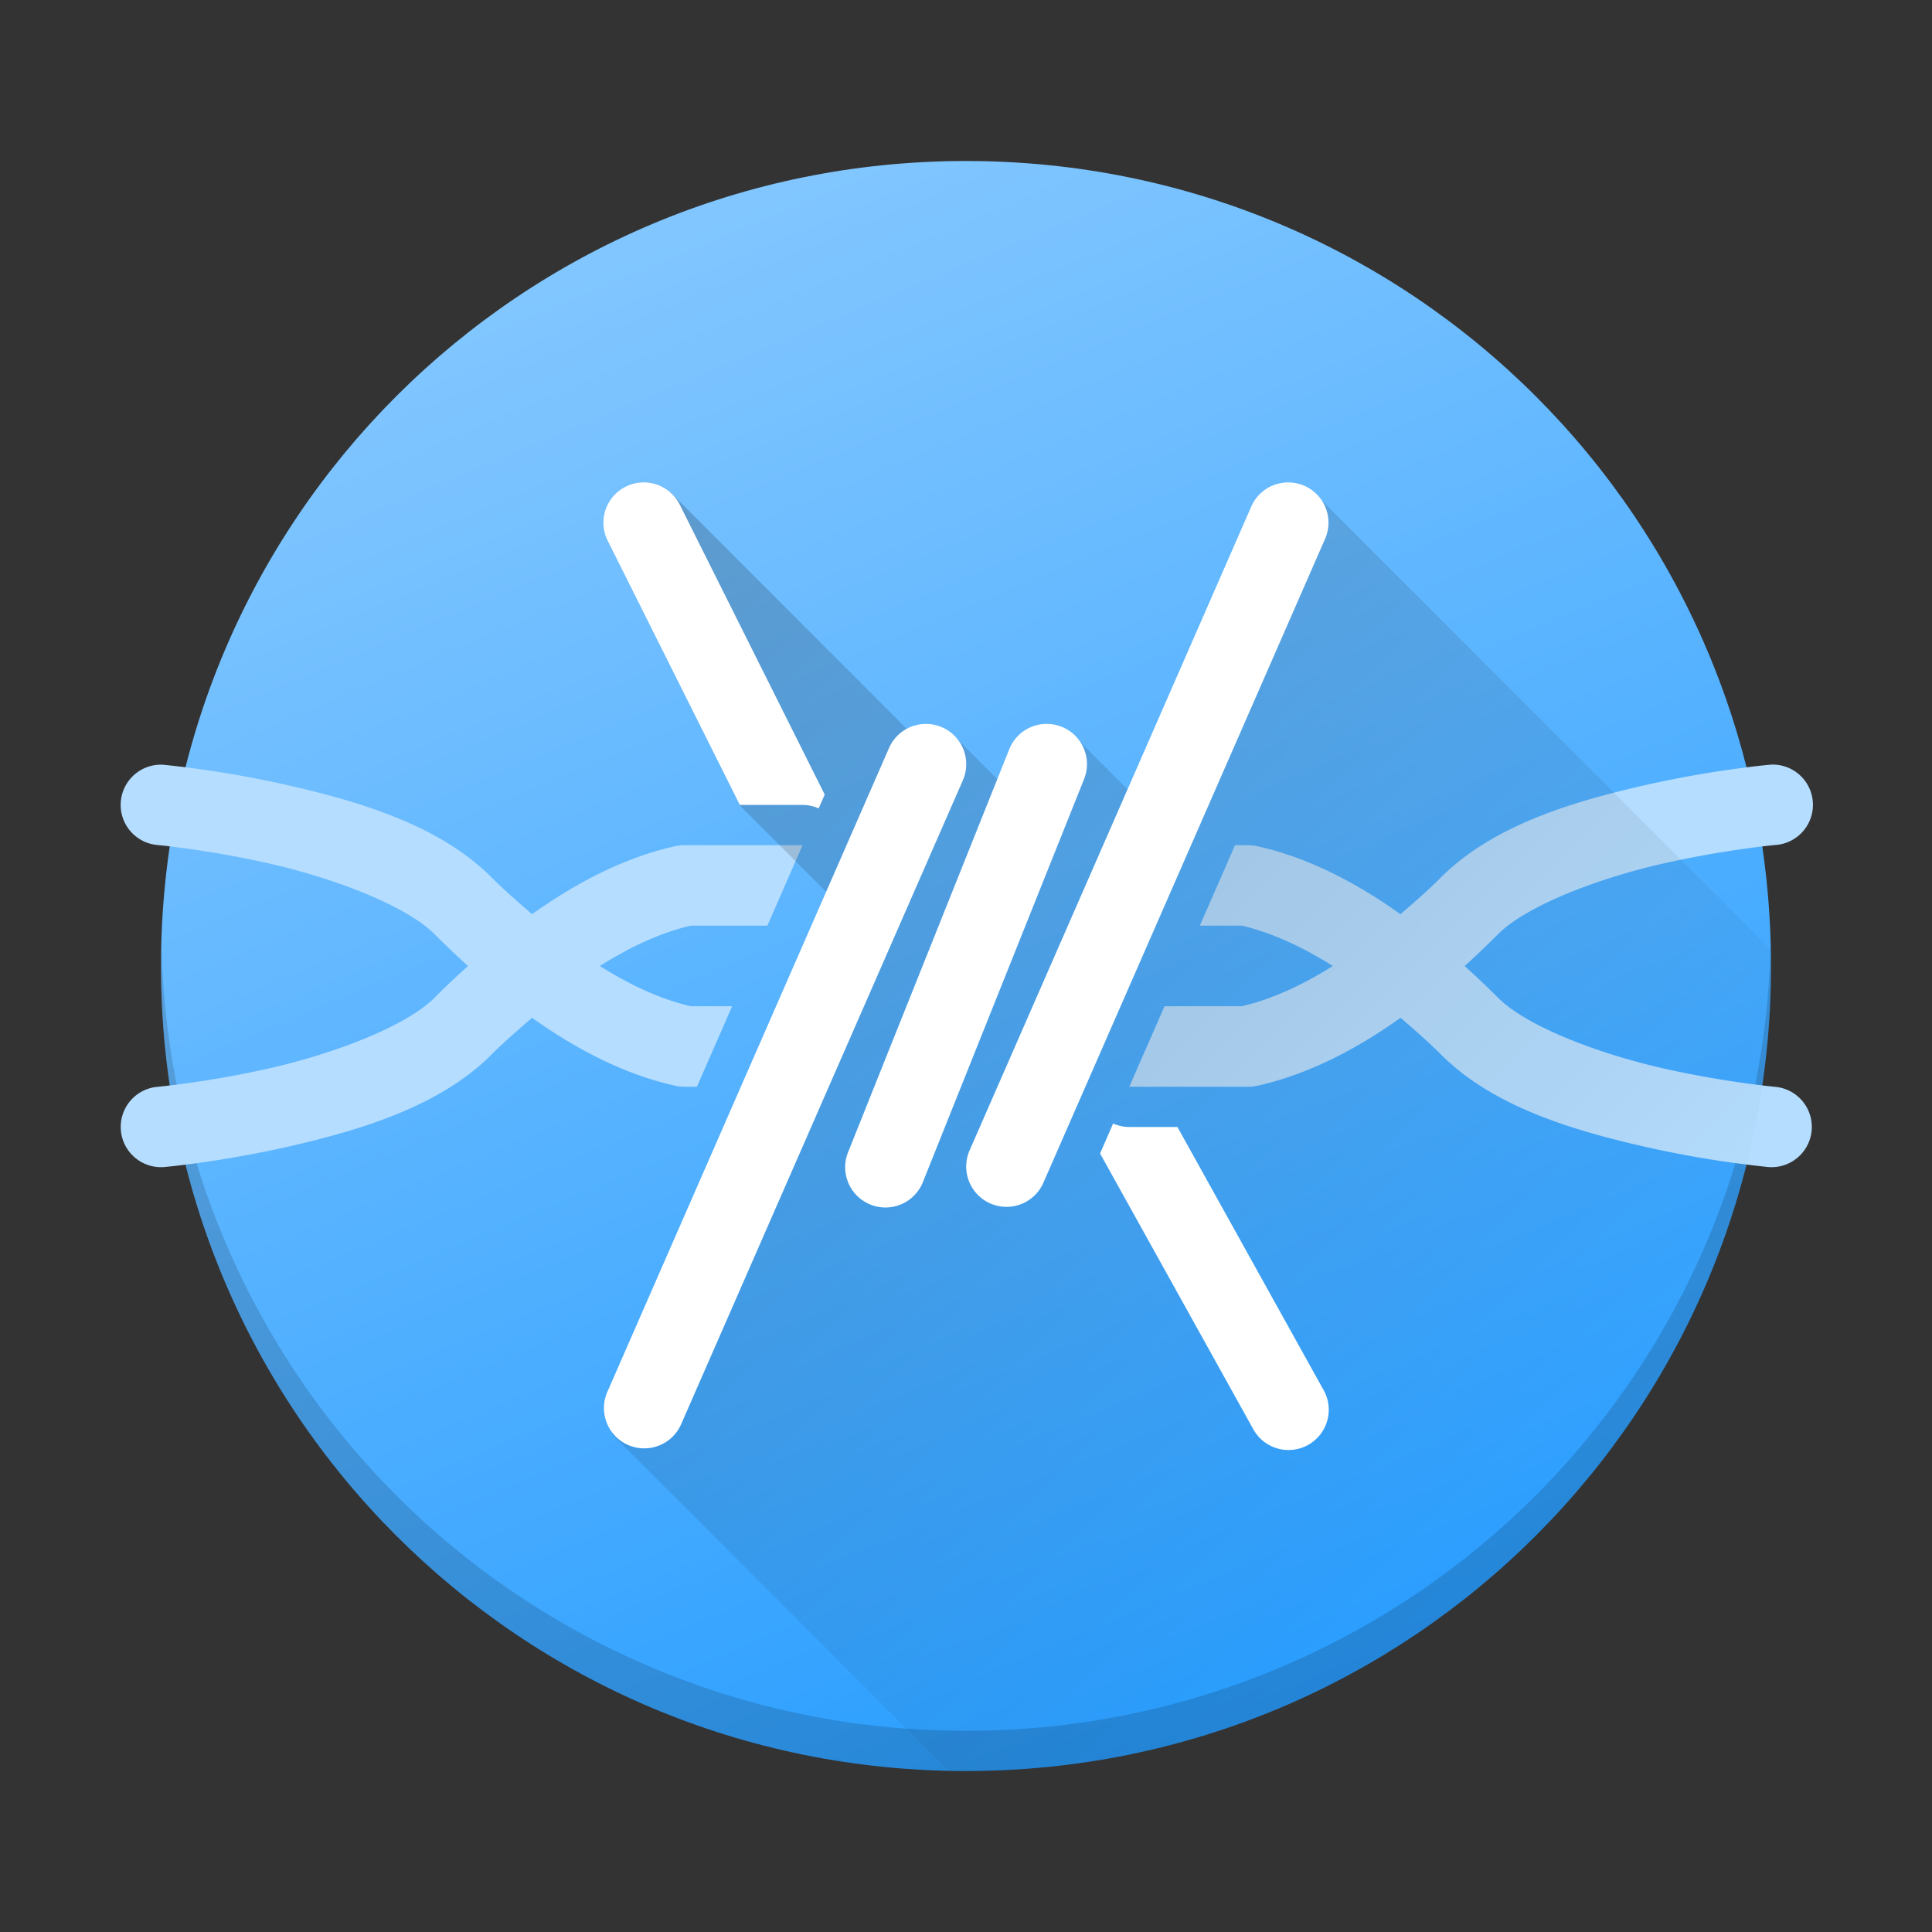 <svg xmlns="http://www.w3.org/2000/svg" xmlns:xlink="http://www.w3.org/1999/xlink" width="48" height="48"><rect width="100%" height="100%" fill="#333333" stroke="none"/><defs><linearGradient id="b"><stop offset="0" style="stop-color:#000;stop-opacity:1"/><stop offset="1" style="stop-color:#000;stop-opacity:0"/></linearGradient><linearGradient id="a"><stop offset="0" style="stop-color:#2a9eff;stop-opacity:1"/><stop offset="1" style="stop-color:#81c6ff;stop-opacity:1"/></linearGradient><linearGradient xlink:href="#a" id="c" x1="419.368" x2="404.176" y1="540.797" y2="504.452" gradientUnits="userSpaceOnUse"/><linearGradient xlink:href="#b" id="d" x1="15.319" x2="39.408" y1="12.214" y2="36.303" gradientUnits="userSpaceOnUse"/></defs><path d="M408.571 503.798c-11.08 0-20 8.92-20 19.999 0 11.08 8.92 20.001 20 20.001s20-8.921 20-20.001-8.92-19.999-20-19.999" style="opacity:1;fill:url(#c);fill-opacity:1;stroke-width:2.8;stroke-opacity:.55" transform="translate(-384.571 -499.798)"/><path d="M4.012 23.498c-.004.167-.012.332-.012.5C4 35.078 12.92 44 24 44s20-8.922 20-20.002c0-.168-.008-.333-.012-.5A19.95 19.95 0 0 1 24 43 19.95 19.95 0 0 1 4.012 23.498" style="opacity:.15;fill:#000;fill-opacity:1;stroke-width:2.8;stroke-opacity:.55"/><path d="M428.624 518.794a1 1 0 0 0-.129.008s-1.437.13-3.135.522c-1.697.391-3.687.973-4.982 2.267-.347.347-.679.632-1.012.92-1.217-.866-2.404-1.436-3.566-1.691a1 1 0 0 0-.215-.024h-.33l-.875 2h1.043c.676.156 1.437.483 2.262 1.002-.827.52-1.59.845-2.266 1h-1.916l-.875 2h2.957a1 1 0 0 0 .215-.023c1.163-.256 2.35-.823 3.568-1.69.333.288.664.572 1.01.918 1.295 1.295 3.284 1.876 4.982 2.268a26 26 0 0 0 3.135.521 1 1 0 0 0 .18-1.992s-1.313-.12-2.865-.478-3.313-1.027-4.018-1.733c-.28-.28-.556-.54-.832-.79a23 23 0 0 0 .832-.794c.706-.705 2.466-1.376 4.018-1.734s2.865-.479 2.865-.479a1 1 0 0 0-.05-1.998zM388.562 518.796a1 1 0 0 0-.082 1.996s1.313.12 2.865.479c1.552.358 3.314 1.029 4.02 1.734q.42.419.833.793c-.276.25-.554.511-.834.791-.705.705-2.467 1.374-4.02 1.732-1.551.359-2.864.479-2.864.479a1 1 0 0 0 .181 1.992s1.437-.13 3.135-.521c1.698-.392 3.688-.973 4.982-2.268.347-.346.68-.63 1.012-.918 1.218.867 2.404 1.434 3.567 1.69a1 1 0 0 0 .214.023h.315l.875-2h-1.025c-.677-.155-1.436-.48-2.262-1 .824-.52 1.582-.846 2.258-1.002h1.904l.875-2h-2.94a1 1 0 0 0-.214.023c-1.163.256-2.35.825-3.567 1.692-.332-.288-.665-.573-1.012-.92-1.294-1.295-3.284-1.876-4.982-2.268s-3.135-.521-3.135-.521a1 1 0 0 0-.1-.006z" style="color:#000;font-style:normal;font-variant:normal;font-weight:400;font-stretch:normal;font-size:medium;line-height:normal;font-family:sans-serif;text-indent:0;text-align:start;text-decoration:none;text-decoration-line:none;text-decoration-style:solid;text-decoration-color:#000;letter-spacing:normal;word-spacing:normal;text-transform:none;direction:ltr;block-progression:tb;writing-mode:lr-tb;baseline-shift:baseline;text-anchor:start;white-space:normal;clip-rule:nonzero;display:inline;overflow:visible;visibility:visible;opacity:1;isolation:auto;mix-blend-mode:normal;color-interpolation:sRGB;color-interpolation-filters:linearRGB;solid-color:#000;solid-opacity:1;fill:#b5ddff;fill-opacity:1;fill-rule:nonzero;stroke:none;stroke-width:2;stroke-linecap:round;stroke-linejoin:round;stroke-miterlimit:4;stroke-dasharray:none;stroke-dashoffset:0;stroke-opacity:1;color-rendering:auto;image-rendering:auto;shape-rendering:auto;text-rendering:auto" transform="translate(-384.571 -499.798)"/><path d="M476.586 519.798s-5.5.5-7.5 2.5-3.855 3.139-5.5 3.5h-7m-20.014-6s5.5.5 7.5 2.5 3.854 3.139 5.5 3.5h7" style="fill:none;stroke:#fff;stroke-width:2;stroke-linecap:round;stroke-linejoin:round;stroke-miterlimit:4;stroke-dasharray:none;stroke-opacity:1" transform="translate(-384.571 -499.798)"/><path d="M476.586 527.797s-5.5-.5-7.5-2.5-3.855-3.139-5.5-3.5h-7m-20.014 6s5.5-.5 7.5-2.5 3.854-3.139 5.5-3.5h7M448.572 512.798l5 10M448.571 534.798l7-16M454.571 528.798l4-10M457.571 528.798l7-16M464.572 534.798l-5-9" style="fill:none;stroke:#fff;stroke-width:2;stroke-linecap:round;stroke-linejoin:round;stroke-miterlimit:4;stroke-dasharray:none;stroke-opacity:1" transform="translate(-384.571 -499.798)"/><path d="m32.592 12.188-3.758 8.244-2.148-2.149-.684.067-.133 2.1-2.191-2.192-.528.469h-.002l-6.494-6.497-.267.125.19 2.854 1.823 4.822 2.854 2.854-3.807 8.353.033.051-1.314 2.44-.947 1.916 8.345 8.345c.146.003.29.01.436.01 11.08 0 20-8.922 20-20.002 0-.138-.007-.274-.01-.412z" style="opacity:.2;fill:url(#d);fill-opacity:1;stroke:none;stroke-width:2;stroke-linecap:round;stroke-linejoin:round;stroke-miterlimit:4;stroke-dasharray:none;stroke-opacity:1"/><path d="M16.014 11.986a1 1 0 0 0-.909 1.461l3.276 6.551h1.558a1 1 0 0 1 .4.086l.151-.342-3.595-7.19a1 1 0 0 0-.881-.566m15.988 0a1 1 0 0 0-.92.612l-7 16a1.001 1.001 0 0 0 1.834.802l7-16a1 1 0 0 0-.914-1.414m-9 6a1 1 0 0 0-.92.612l-7 16a1.001 1.001 0 0 0 1.834.802l7-16a1 1 0 0 0-.914-1.414m2.967 0a1 1 0 0 0-.899.641l-4 10a1 1 0 1 0 1.858.744l4-10a1 1 0 0 0-.96-1.385m1.687 9.928-.324.744 3.793 6.826a1 1 0 1 0 1.748-.97L29.253 28h-1.196a1 1 0 0 1-.4-.086" style="color:#000;font-style:normal;font-variant:normal;font-weight:400;font-stretch:normal;font-size:medium;line-height:normal;font-family:sans-serif;text-indent:0;text-align:start;text-decoration:none;text-decoration-line:none;text-decoration-style:solid;text-decoration-color:#000;letter-spacing:normal;word-spacing:normal;text-transform:none;direction:ltr;block-progression:tb;writing-mode:lr-tb;baseline-shift:baseline;text-anchor:start;white-space:normal;clip-rule:nonzero;display:inline;overflow:visible;visibility:visible;opacity:1;isolation:auto;mix-blend-mode:normal;color-interpolation:sRGB;color-interpolation-filters:linearRGB;solid-color:#000;solid-opacity:1;fill:#fff;fill-opacity:1;fill-rule:nonzero;stroke:none;stroke-width:2;stroke-linecap:round;stroke-linejoin:round;stroke-miterlimit:4;stroke-dasharray:none;stroke-dashoffset:0;stroke-opacity:1;color-rendering:auto;image-rendering:auto;shape-rendering:auto;text-rendering:auto"/></svg>